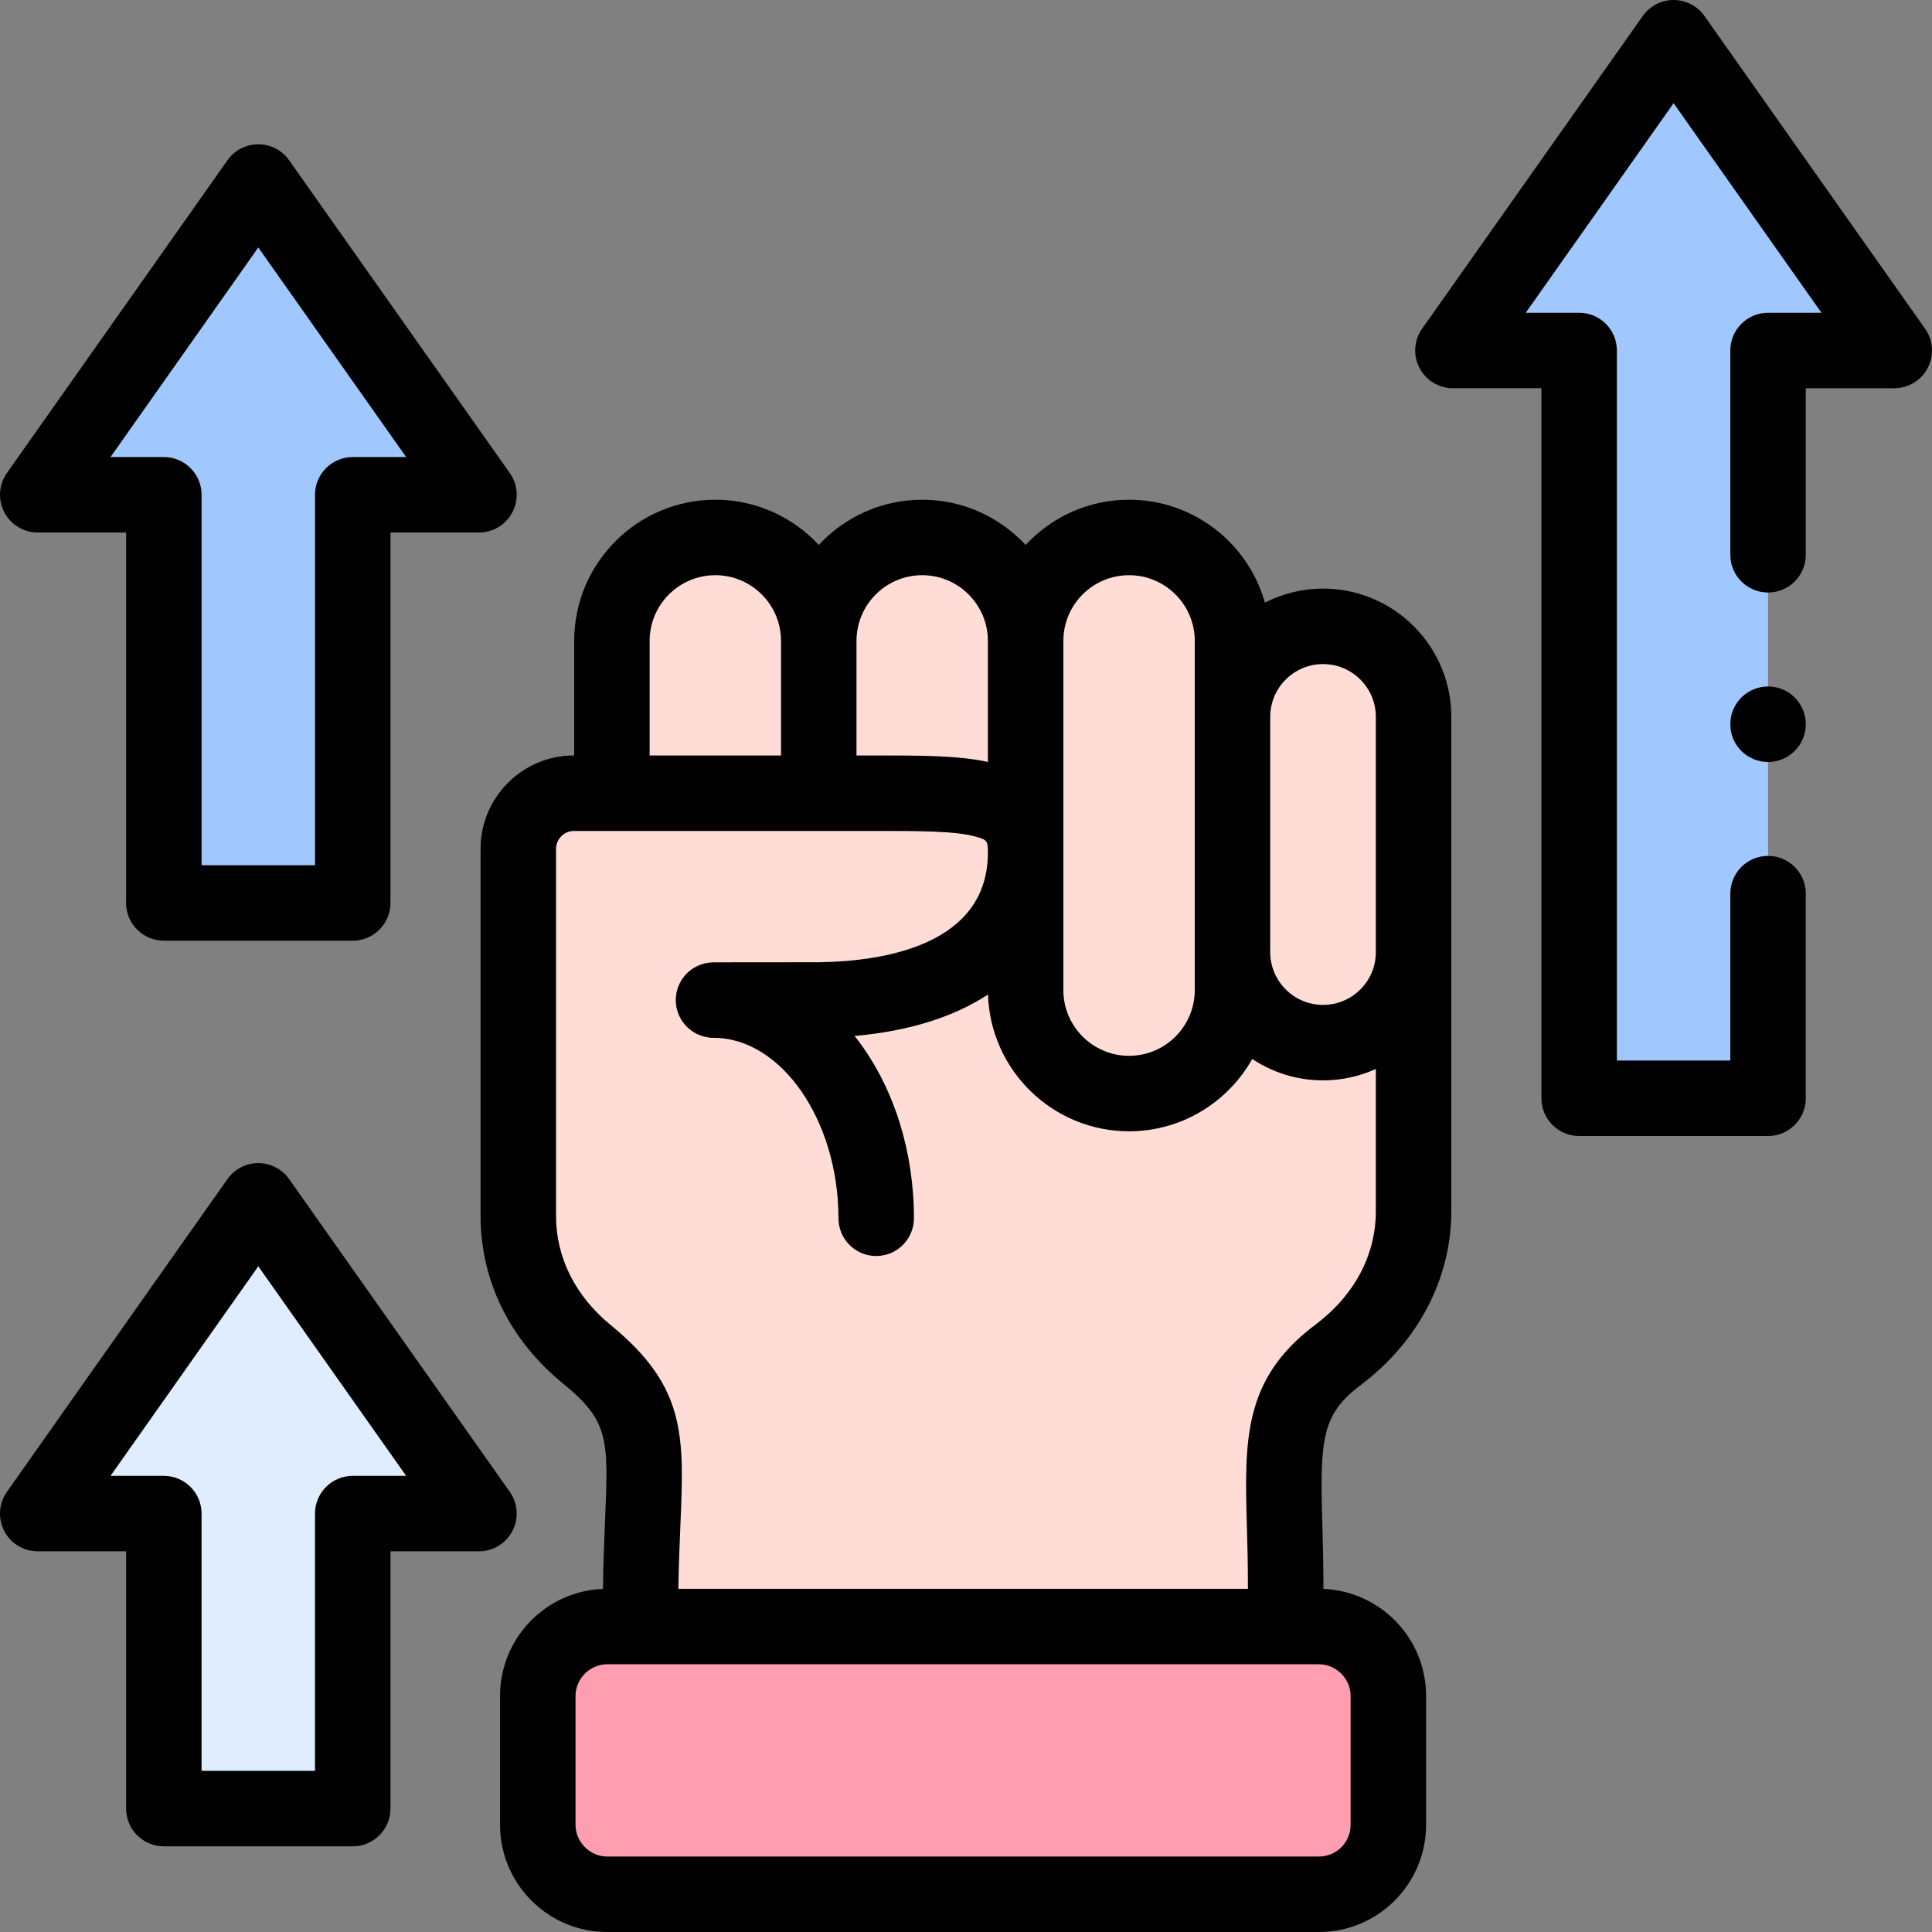 <svg id="Capa_1" enable-background="new 0 0 512 512" height="512" viewBox="0 0 512 512" width="512" xmlns="http://www.w3.org/2000/svg"><rect x="0" y="0" width="512" height="512" fill="#808080" stroke="none"/><g><g><path clip-rule="evenodd" d="m155.5 358.882c20.778 16.979 14.23 26.503 14.23 68.285v3.883h170.983v-11.055c0-32.343-4.507-47.196 13.889-60.944 11.877-8.929 20.012-22.252 20.012-38.097v-68.625c0 13.181-10.8 23.981-23.981 23.981-13.209 0-24.009-10.8-24.009-23.981v10.063c0 15.08-12.33 27.41-27.41 27.41s-27.411-12.33-27.411-27.41v-36.481c0-15.704-14.003-15.704-39.883-15.704h-14.938-54.821-10.091c-8.079 0-14.712 6.633-14.712 14.74v97.34c0 14.967 7.285 27.722 18.142 36.595z" fill="#ffdcd5" fill-rule="evenodd"/></g><g><path clip-rule="evenodd" d="m160.885 431.05c-10.091 0-18.368 8.277-18.368 18.368v34.185c0 10.119 8.277 18.396 18.368 18.396h188.67c10.119 0 18.368-8.277 18.368-18.396v-34.185c0-10.091-8.277-18.368-18.368-18.368h-8.844-170.982z" fill="#ff9eb1" fill-rule="evenodd"/></g><g><path clip-rule="evenodd" d="m162.161 169.843v40.365h54.821v-40.365c0-15.08-12.33-27.411-27.411-27.411-15.08 0-27.41 12.331-27.41 27.411z" fill="#ffdcd5" fill-rule="evenodd"/></g><g><path clip-rule="evenodd" d="m216.982 169.843v40.365h14.938c25.88 0 39.883 0 39.883 15.704v-56.068c0-15.08-12.33-27.411-27.41-27.411s-27.411 12.33-27.411 27.41z" fill="#ffdcd5" fill-rule="evenodd"/></g><g><path clip-rule="evenodd" d="m271.803 169.843v56.068 36.481c0 15.08 12.331 27.41 27.411 27.41s27.41-12.33 27.41-27.41v-10.063-62.361-20.126c0-15.08-12.33-27.411-27.41-27.411-15.081.001-27.411 12.332-27.411 27.412z" fill="#ffdcd5" fill-rule="evenodd"/></g><g><path clip-rule="evenodd" d="m326.624 189.968v62.361c0 13.181 10.8 23.981 24.009 23.981 13.181 0 23.981-10.8 23.981-23.981v-28.686-33.675c0-13.181-10.8-23.981-23.981-23.981-13.209.001-24.009 10.8-24.009 23.981z" fill="#ffdcd5" fill-rule="evenodd"/></g><g><path clip-rule="evenodd" d="m43.42 131.122v108.168h50.059v-108.168h33.448l-58.478-82.883-58.449 82.883z" fill="#a0c8ff" fill-rule="evenodd"/></g><g><path clip-rule="evenodd" d="m68.449 318.233-58.449 82.884h33.42v78.178h50.059v-78.178h33.448z" fill="#dfedff" fill-rule="evenodd"/></g><g><path clip-rule="evenodd" d="m418.493 92.883v198.167h50.059v-198.167h32.683v-1.077l-57.713-81.806-58.477 82.883z" fill="#a0c8ff" fill-rule="evenodd"/></g><g><path d="m10 141.122h23.42v98.168c0 5.522 4.478 10 10 10h50.059c5.522 0 10-4.478 10-10v-98.168h23.448c3.735 0 7.159-2.082 8.878-5.398 1.72-3.316 1.446-7.314-.707-10.366l-58.478-82.884c-1.874-2.656-4.922-4.235-8.172-4.235-3.251 0-6.298 1.58-8.171 4.237l-58.449 82.883c-2.153 3.052-2.425 7.05-.706 10.365 1.719 3.317 5.143 5.398 8.878 5.398zm58.451-75.535 39.182 55.535h-14.154c-5.522 0-10 4.478-10 10v98.168h-30.059v-98.168c0-5.522-4.478-10-10-10h-14.132z"/><path d="m135.805 405.719c1.72-3.316 1.446-7.314-.707-10.366l-58.478-82.884c-1.874-2.656-4.922-4.235-8.172-4.235-3.251 0-6.298 1.58-8.171 4.237l-58.449 82.884c-2.153 3.052-2.425 7.05-.706 10.365 1.719 3.316 5.143 5.397 8.878 5.397h23.42v68.178c0 5.522 4.478 10 10 10h50.059c5.522 0 10-4.478 10-10v-68.178h23.448c3.735 0 7.159-2.082 8.878-5.398zm-42.326-14.602c-5.522 0-10 4.478-10 10v68.178h-30.059v-68.178c0-5.522-4.478-10-10-10h-14.132l39.163-55.535 39.182 55.535z"/><path d="m350.633 155.987c-5.549 0-10.787 1.343-15.419 3.708-4.435-15.712-18.889-27.264-36.001-27.264-10.818 0-20.573 4.621-27.41 11.987-6.837-7.366-16.592-11.987-27.41-11.987-10.819 0-20.574 4.621-27.411 11.987-6.837-7.366-16.592-11.987-27.41-11.987-20.628 0-37.41 16.782-37.41 37.411v30.364h-.092c-13.626 0-24.711 11.099-24.711 24.74v97.34c0 17.095 7.747 32.841 21.813 44.338 12.283 10.037 12.091 14.611 11.165 36.594-.21 5.008-.459 10.982-.56 17.859-15.13.585-27.259 13.069-27.259 28.34v34.186c0 15.658 12.726 28.397 28.368 28.397h188.67c15.643 0 28.368-12.738 28.368-28.397v-34.186c0-15.255-12.104-27.729-27.212-28.339v-1.084c0-5.931-.148-11.314-.28-16.064-.615-22.267-.326-29.035 10.179-36.886 15.254-11.468 24.003-28.267 24.003-46.09v-68.626-28.686-33.676c-.001-18.735-15.244-33.979-33.981-33.979zm-68.83 13.856c0-9.601 7.811-17.411 17.41-17.411 9.601 0 17.411 7.811 17.411 17.411v20.125 72.424c0 9.601-7.811 17.411-17.411 17.411s-17.41-7.811-17.41-17.411zm-54.822 0c0-9.601 7.811-17.411 17.411-17.411s17.41 7.811 17.41 17.411v32.083c-7.766-1.713-17.667-1.719-29.883-1.719h-4.938zm-54.82 0c0-9.601 7.811-17.411 17.41-17.411s17.41 7.811 17.41 17.411v30.364h-34.82zm185.763 279.575v34.186c0 4.63-3.754 8.396-8.368 8.396h-188.67c-4.536 0-8.368-3.845-8.368-8.396v-34.186c0-4.536 3.832-8.368 8.368-8.368h188.67c4.536 0 8.368 3.832 8.368 8.368zm6.689-128.463c0 11.646-5.689 22.337-15.998 30.086-19.255 14.39-18.802 30.771-18.176 53.441.128 4.621.272 9.858.272 15.513v1.055h-150.933c.098-6.401.33-11.956.542-16.99.992-23.57 1.538-36.554-18.491-52.921-9.331-7.626-14.47-17.872-14.47-28.852v-97.34c0-2.569 2.157-4.74 4.711-4.74h79.851c12.003 0 21.483 0 26.849 1.563 2.734.797 3.034.99 3.034 4.141 0 24.683-27.881 28.82-44.501 29.09-.031.001-.063.002-.094.002-1.349.019-17.512.025-28.118.025-.173 0-.325.008-.458.023-5.309.241-9.542 4.609-9.542 9.977 0 5.128 3.862 9.349 8.835 9.927.029.052.373.073 1.165.073 17.949 0 33.113 21.901 33.113 47.825 0 5.522 4.478 10 10 10s10-4.478 10-10c0-17.589-5.188-34.234-14.611-46.87-.37-.495-.754-.965-1.133-1.445 14.377-1.26 26.313-5.026 35.374-10.975.623 20.087 17.146 36.239 37.38 36.239 14.005 0 26.229-7.74 32.641-19.162 5.385 3.578 11.841 5.668 18.779 5.668 4.982 0 9.713-1.087 13.98-3.021v37.668zm0-68.626c0 7.709-6.271 13.98-13.98 13.98-7.725 0-14.009-6.271-14.009-13.98v-62.361c0-7.709 6.284-13.98 14.009-13.98 7.709 0 13.98 6.271 13.98 13.98z"/><path d="m510.171 87.119-58.478-82.884c-1.874-2.656-4.921-4.235-8.171-4.235s-6.297 1.579-8.171 4.235l-58.478 82.884c-2.153 3.052-2.427 7.05-.707 10.366 1.719 3.316 5.143 5.398 8.878 5.398h23.448v188.167c0 5.522 4.478 10 10 10h50.059c5.522 0 10-4.478 10-10v-54.226c0-5.522-4.478-10-10-10s-10 4.478-10 10v44.226h-30.059v-188.166c0-5.522-4.478-10-10-10h-14.154l39.184-55.538 39.184 55.538h-14.154c-5.522 0-10 4.478-10 10v54.141c0 5.522 4.478 10 10 10s10-4.478 10-10v-44.141h23.448c3.735 0 7.159-2.082 8.878-5.398 1.72-3.317 1.446-7.315-.707-10.367z"/><path d="m468.552 181.924c-5.522 0-10 4.478-10 10v.028c0 5.522 4.478 9.986 10 9.986s10-4.492 10-10.015-4.478-9.999-10-9.999z"/></g></g></svg>